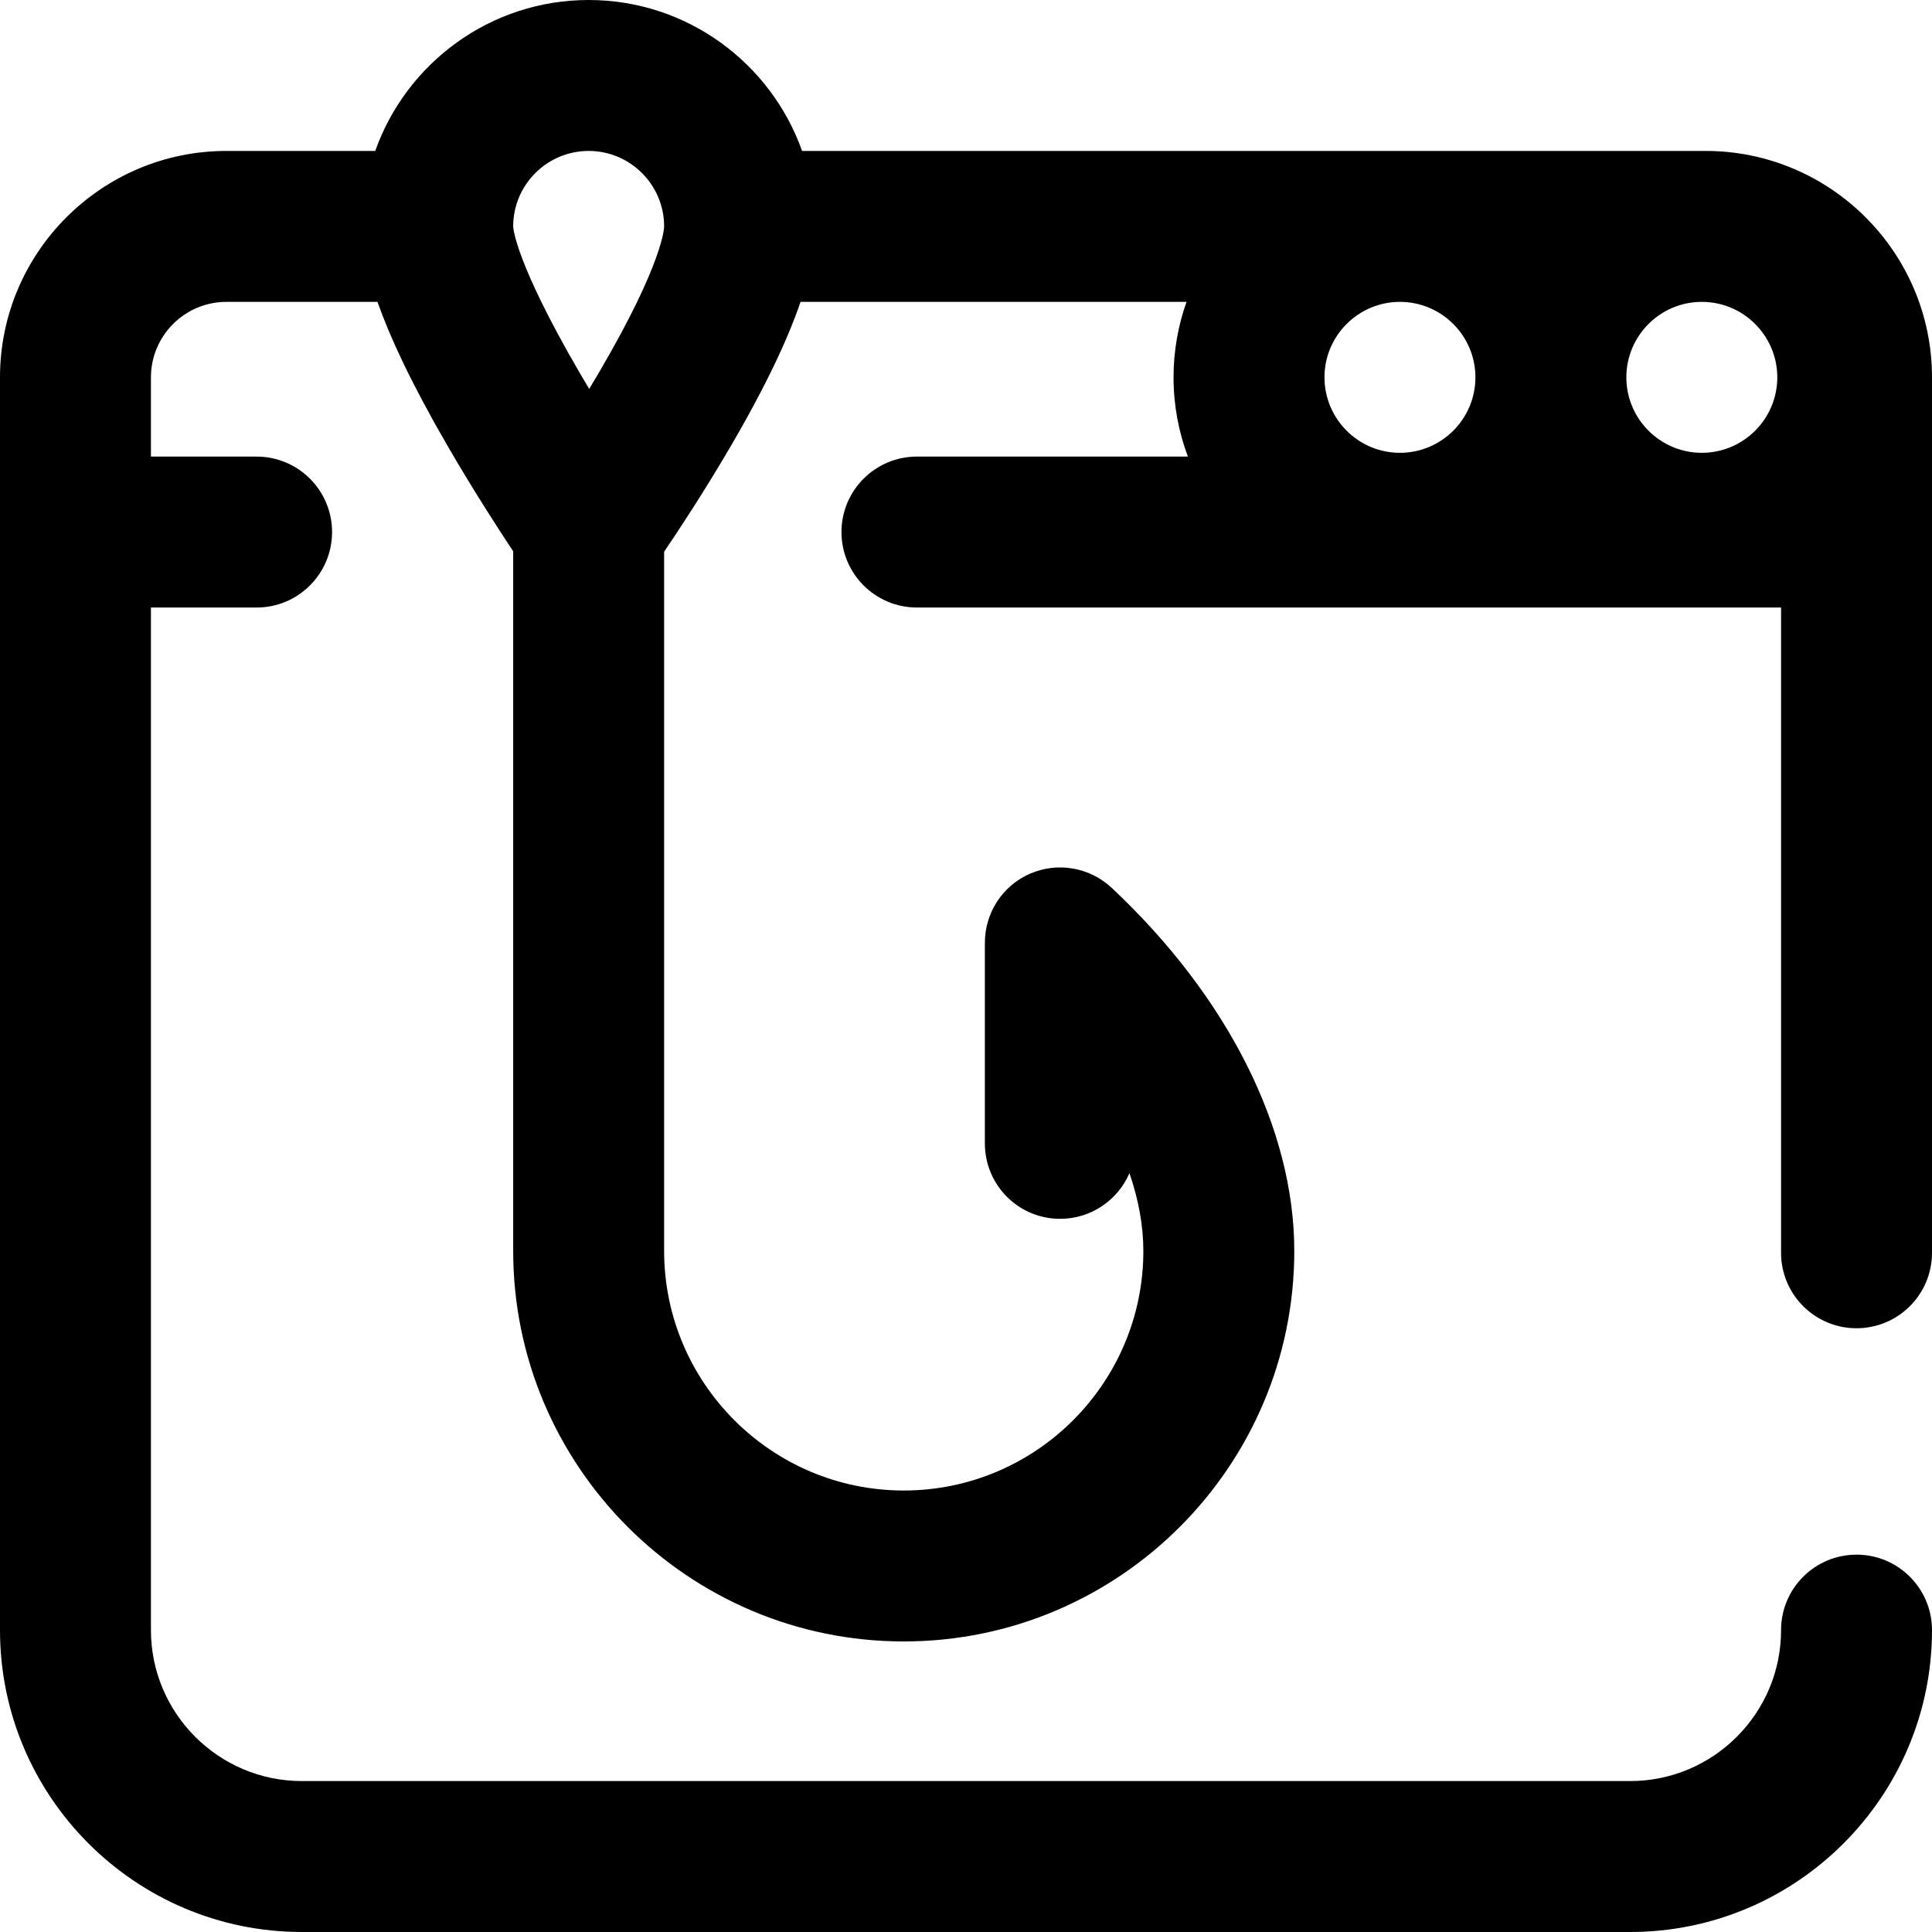 <?xml version="1.0" encoding="iso-8859-1"?>
<!-- Generator: Adobe Illustrator 19.0.0, SVG Export Plug-In . SVG Version: 6.00 Build 0)  -->
<svg version="1.1" id="Capa_1" xmlns="http://www.w3.org/2000/svg" xmlns:xlink="http://www.w3.org/1999/xlink" x="0px" y="0px"
	 viewBox="0 0 512 512" style="enable-background:new 0 0 512 512;" xml:space="preserve">
<g>
	<g>
		<path d="M492,352c11.046,0,20-8.954,20-20V100c0-33.084-26.916-60-60-60H212.56C204.303,16.722,182.073,0,156,0
			s-48.303,16.722-56.56,40H60C26.916,40,0,66.916,0,100v332c0,44.112,35.888,80,80,80h352c44.112,0,80-35.888,80-80
			c0-11.046-8.954-20-20-20c-11.046,0-20,8.954-20,20c0,22.056-17.944,40-40,40H80c-22.056,0-40-17.944-40-40V161h28
			c11.046,0,20-8.954,20-20s-8.954-20-20-20H40v-21c0-11.028,8.972-20,20-20h40.038c3.191,9.082,8.816,21.346,18.663,38.32
			c6.717,11.579,13.374,21.873,17.3,27.789V331.5c0,57.07,46.43,103.5,103.5,103.5C296.571,435,343,388.57,343,331.5
			c0-32.321-17.637-67.388-48.387-96.209c-5.816-5.451-14.313-6.926-21.629-3.759c-7.314,3.17-11.984,10.38-11.984,18.352V303
			c0,11.046,8.891,20,19.937,20c8.242,0,15.319-4.985,18.381-12.104c2.421,7.044,3.683,13.977,3.683,20.604
			c0,35.014-28.486,63.5-63.5,63.5C204.487,395,176,366.514,176,331.5V146.219c3.958-5.845,10.577-15.901,17.255-27.295
			C203.326,101.742,208.993,89.27,212.154,80H314.44c-2.22,6.26-3.44,12.989-3.44,20c0,7.386,1.349,14.46,3.801,21H243
			c-11.046,0-20,8.954-20,20s8.954,20,20,20h229v171C472,343.046,480.954,352,492,352z M158.881,98.467
			c-0.914,1.563-1.83,3.103-2.739,4.608c-0.869-1.456-1.747-2.943-2.624-4.451C136.435,69.246,136.01,60.342,136,60
			c0-11.028,8.972-20,20-20s20,8.972,20,20C176,60.376,175.806,69.543,158.881,98.467z M371,120c-11.028,0-20-8.972-20-20
			s8.972-20,20-20s20,8.972,20,20S382.028,120,371,120z M451,120c-11.028,0-20-8.972-20-20s8.972-20,20-20s20,8.972,20,20
			S462.028,120,451,120z"/>
	</g>
</g>
<g>
</g>
<g>
</g>
<g>
</g>
<g>
</g>
<g>
</g>
<g>
</g>
<g>
</g>
<g>
</g>
<g>
</g>
<g>
</g>
<g>
</g>
<g>
</g>
<g>
</g>
<g>
</g>
<g>
</g>
</svg>
